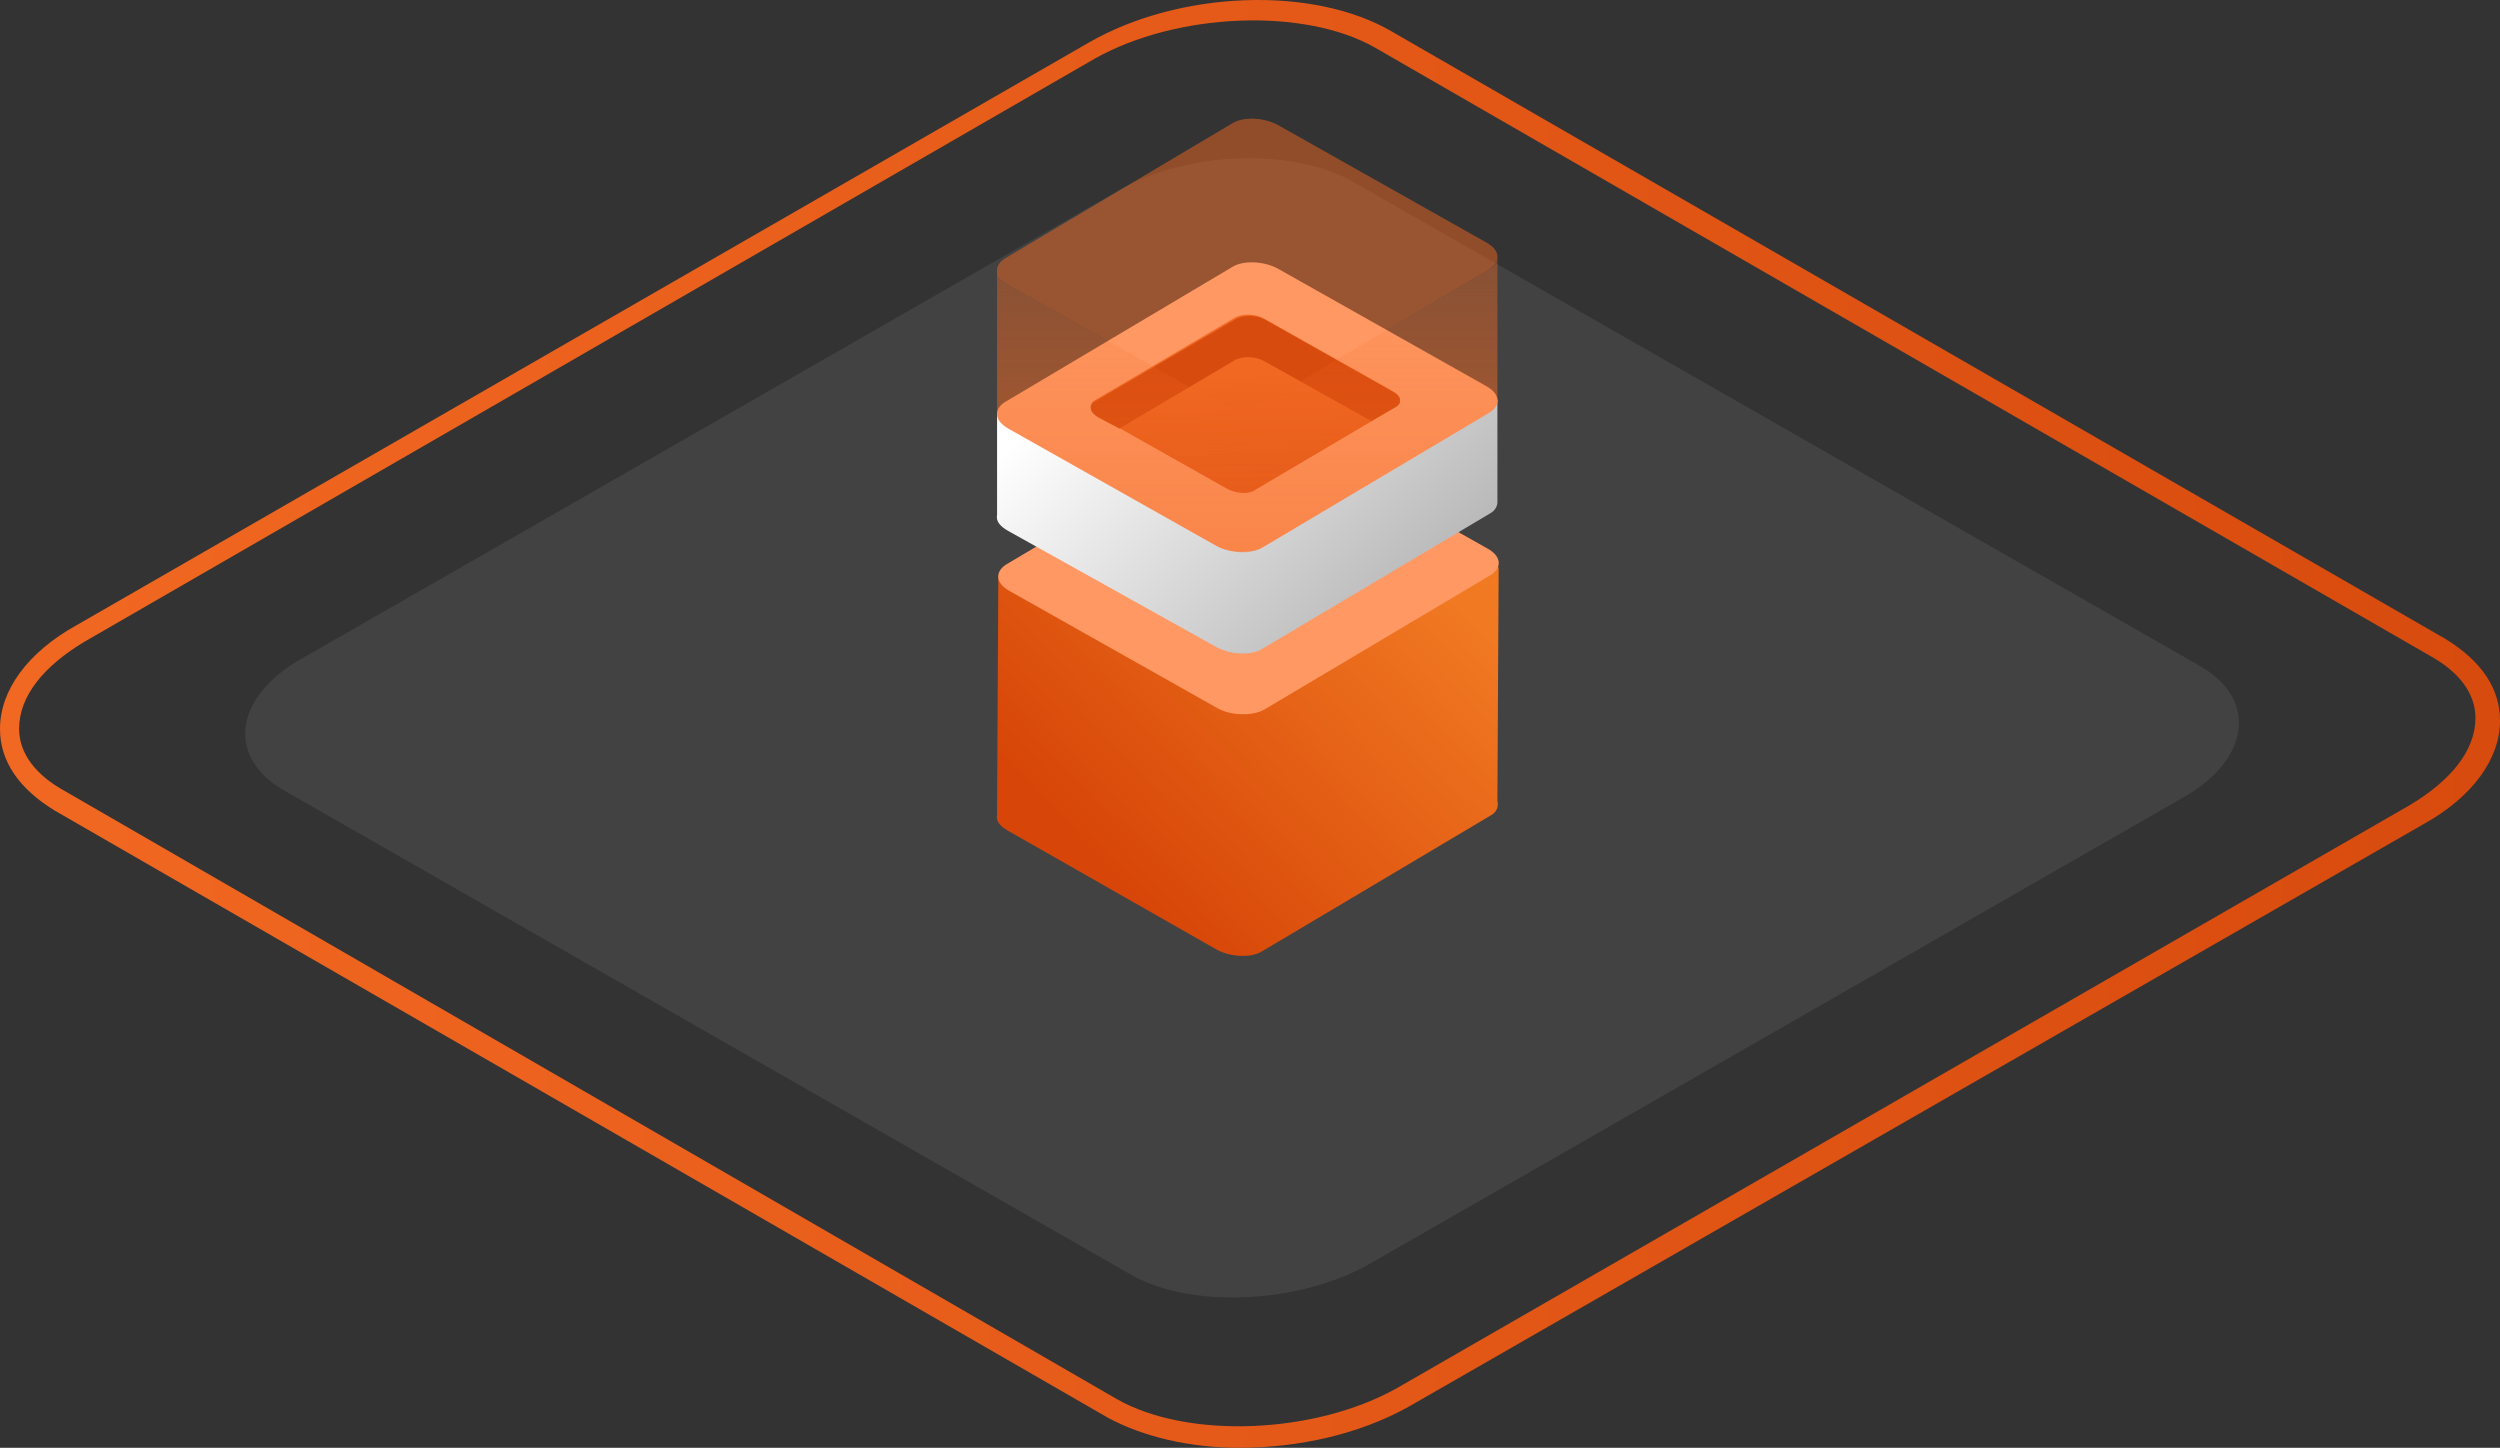 <svg fill="none" height="183" viewBox="0 0 316 183" width="316" xmlns="http://www.w3.org/2000/svg" xmlns:xlink="http://www.w3.org/1999/xlink"><rect x="0" y="0" width="316" height="183" fill="#333333" stroke="none"/><linearGradient id="a"><stop offset="0" stop-color="#f16822"/><stop offset="1" stop-color="#d84b0e"/></linearGradient><linearGradient id="b" gradientUnits="userSpaceOnUse" x1="-.346" x2="315.646" xlink:href="#a" y1="91.507" y2="91.507"/><linearGradient id="c" gradientUnits="userSpaceOnUse" x1="183.99" x2="144.055" y1="75.959" y2="114.109"><stop offset="0" stop-color="#f17922"/><stop offset="1" stop-color="#d74608"/></linearGradient><linearGradient id="d" gradientUnits="userSpaceOnUse" x1="128.406" x2="163.826" y1="55.462" y2="90.2"><stop offset="0" stop-color="#fff"/><stop offset="1" stop-color="#b9b9b9"/></linearGradient><linearGradient id="e" gradientUnits="userSpaceOnUse" x1="157.159" x2="158.112" xlink:href="#a" y1="47.308" y2="73.486"/><linearGradient id="f" gradientUnits="userSpaceOnUse" x1="157.653" x2="157.653" y1="69.832" y2="32.542"><stop offset="0" stop-color="#f16822"/><stop offset="1" stop-color="#f16822" stop-opacity="0"/></linearGradient><path d="m143.125 161.208-107.085-61.218c-7.509-4.211-6.529-11.984 2.285-16.843l102.841-58.95c8.815-5.183 22.2-5.506 29.709-1.296l107.085 61.218c7.509 4.211 6.53 11.985-2.285 16.843l-102.841 58.95c-8.815 4.859-22.2 5.507-29.709 1.296z" fill="#4d4d4d" opacity=".6"/><path d="m156.62 183c-6.21 0-12.074-1.377-16.559-3.787l-133.161-76.767c-4.485-2.754-6.9-6.197-6.9-10.327 0-4.819 3.45-9.639 9.659-13.082l127.987-73.669c11.385-6.541 28.288-7.229 38.293-1.377l133.161 76.767c4.485 2.754 6.9 6.196 6.9 10.327 0 4.819-3.45 9.639-9.659 13.081l-128.332 73.669c-6.21 3.443-13.799 5.164-21.389 5.164zm-15.524-6.196c8.97 5.163 25.183 4.475 35.533-1.378l127.987-73.669c5.174-3.098 8.279-6.885 8.279-11.015 0-3.098-2.07-5.852-5.864-7.918l-133.162-76.767c-8.969-5.164-25.183-4.475-35.533 1.377l-127.642 73.669c-5.175 3.098-8.279 6.885-8.279 11.016 0 3.098 2.07 5.852 5.865 7.917z" fill="url(#b)"/><path d="m159.623 51.016 28.704-17.058c1.419-.948 1.262-2.369-.473-3.317l-26.338-14.847c-1.735-.948-4.416-1.106-5.836-.158l-28.703 17.058c-1.42.948-1.262 2.369.473 3.317l26.338 14.847c1.735.948 4.416 1.106 5.835.158z" fill="#f16822" opacity=".5"/><path d="m127.449 36.011 26.338 14.847c1.735.948 4.416 1.106 5.835.158l28.704-17.058c.631-.316.946-.948.946-1.421v18.163c0 .474-.315 1.106-.946 1.421l-28.704 17.058c-1.419.948-4.1.79-5.835-.158l-26.338-14.847c-.946-.632-1.419-1.264-1.419-2.053v-18.163c0 .79.473 1.579 1.419 2.053z" fill="#f16822" opacity=".4"/><path d="m126.03 102.973.157-30.009 63.243-1.264-.158 29.535c.158.632 0 1.421-.946 1.895l-28.704 17.058c-1.419.948-4.1.79-5.835-.158l-26.338-15.004c-1.104-.632-1.577-1.264-1.419-2.054z" fill="url(#c)"/><path d="m159.78 89.706 28.704-17.058c1.419-.948 1.261-2.369-.473-3.317l-26.338-14.847c-1.735-.948-4.416-1.106-5.836-.158l-28.704 17.058c-1.419.948-1.261 2.369.474 3.317l26.338 14.847c1.735.948 4.416.948 5.835.158z" fill="#ff9863"/><path d="m126.03 65.067v-12.951l21.291-.474 8.359-5.054c1.419-.948 4.1-.79 5.835.158l7.57 4.264 20.187-.474v12.951c0 .474-.315 1.106-.946 1.421l-28.704 17.058c-1.419.948-4.1.79-5.835-.158l-26.338-14.689c-1.104-.632-1.577-1.264-1.419-2.053z" fill="url(#d)"/><path d="m159.622 69.174 28.704-17.058c1.419-.948 1.262-2.369-.473-3.317l-26.338-14.847c-1.735-.948-4.416-1.106-5.836-.158l-28.703 17.058c-1.42.948-1.262 2.369.473 3.317l26.338 14.847c1.735.948 4.416.948 5.835.158z" fill="#ff9863"/><path d="m158.676 61.909 17.664-10.424c.946-.474.789-1.421-.315-2.053l-16.245-9.161c-1.104-.632-2.681-.632-3.627-.158l-17.664 10.424c-.946.474-.789 1.421.315 2.053l16.245 9.161c1.104.632 2.839.79 3.627.158z" fill="url(#e)"/><path d="m176.34 51.485-2.997 1.737-13.563-7.581c-1.104-.632-2.681-.632-3.627-.158l-14.668 8.687-2.681-1.421c-1.104-.632-1.262-1.579-.315-2.053l17.821-10.424c.947-.474 2.524-.474 3.628.158l16.244 9.161c.946.474 1.104 1.421.158 1.895z" fill="#d84b0e"/><path d="m127.449 36.006 26.338 14.847c1.735.948 4.416 1.106 5.835.158l28.704-17.058c.631-.316.946-.948.946-1.421v18.163c0 .474-.315 1.106-.946 1.421l-28.704 17.058c-1.419.948-4.1.79-5.835-.158l-26.338-14.846c-.946-.632-1.419-1.264-1.419-2.053v-18.163c0 .79.473 1.579 1.419 2.053z" fill="url(#f)" opacity=".4"/></svg>